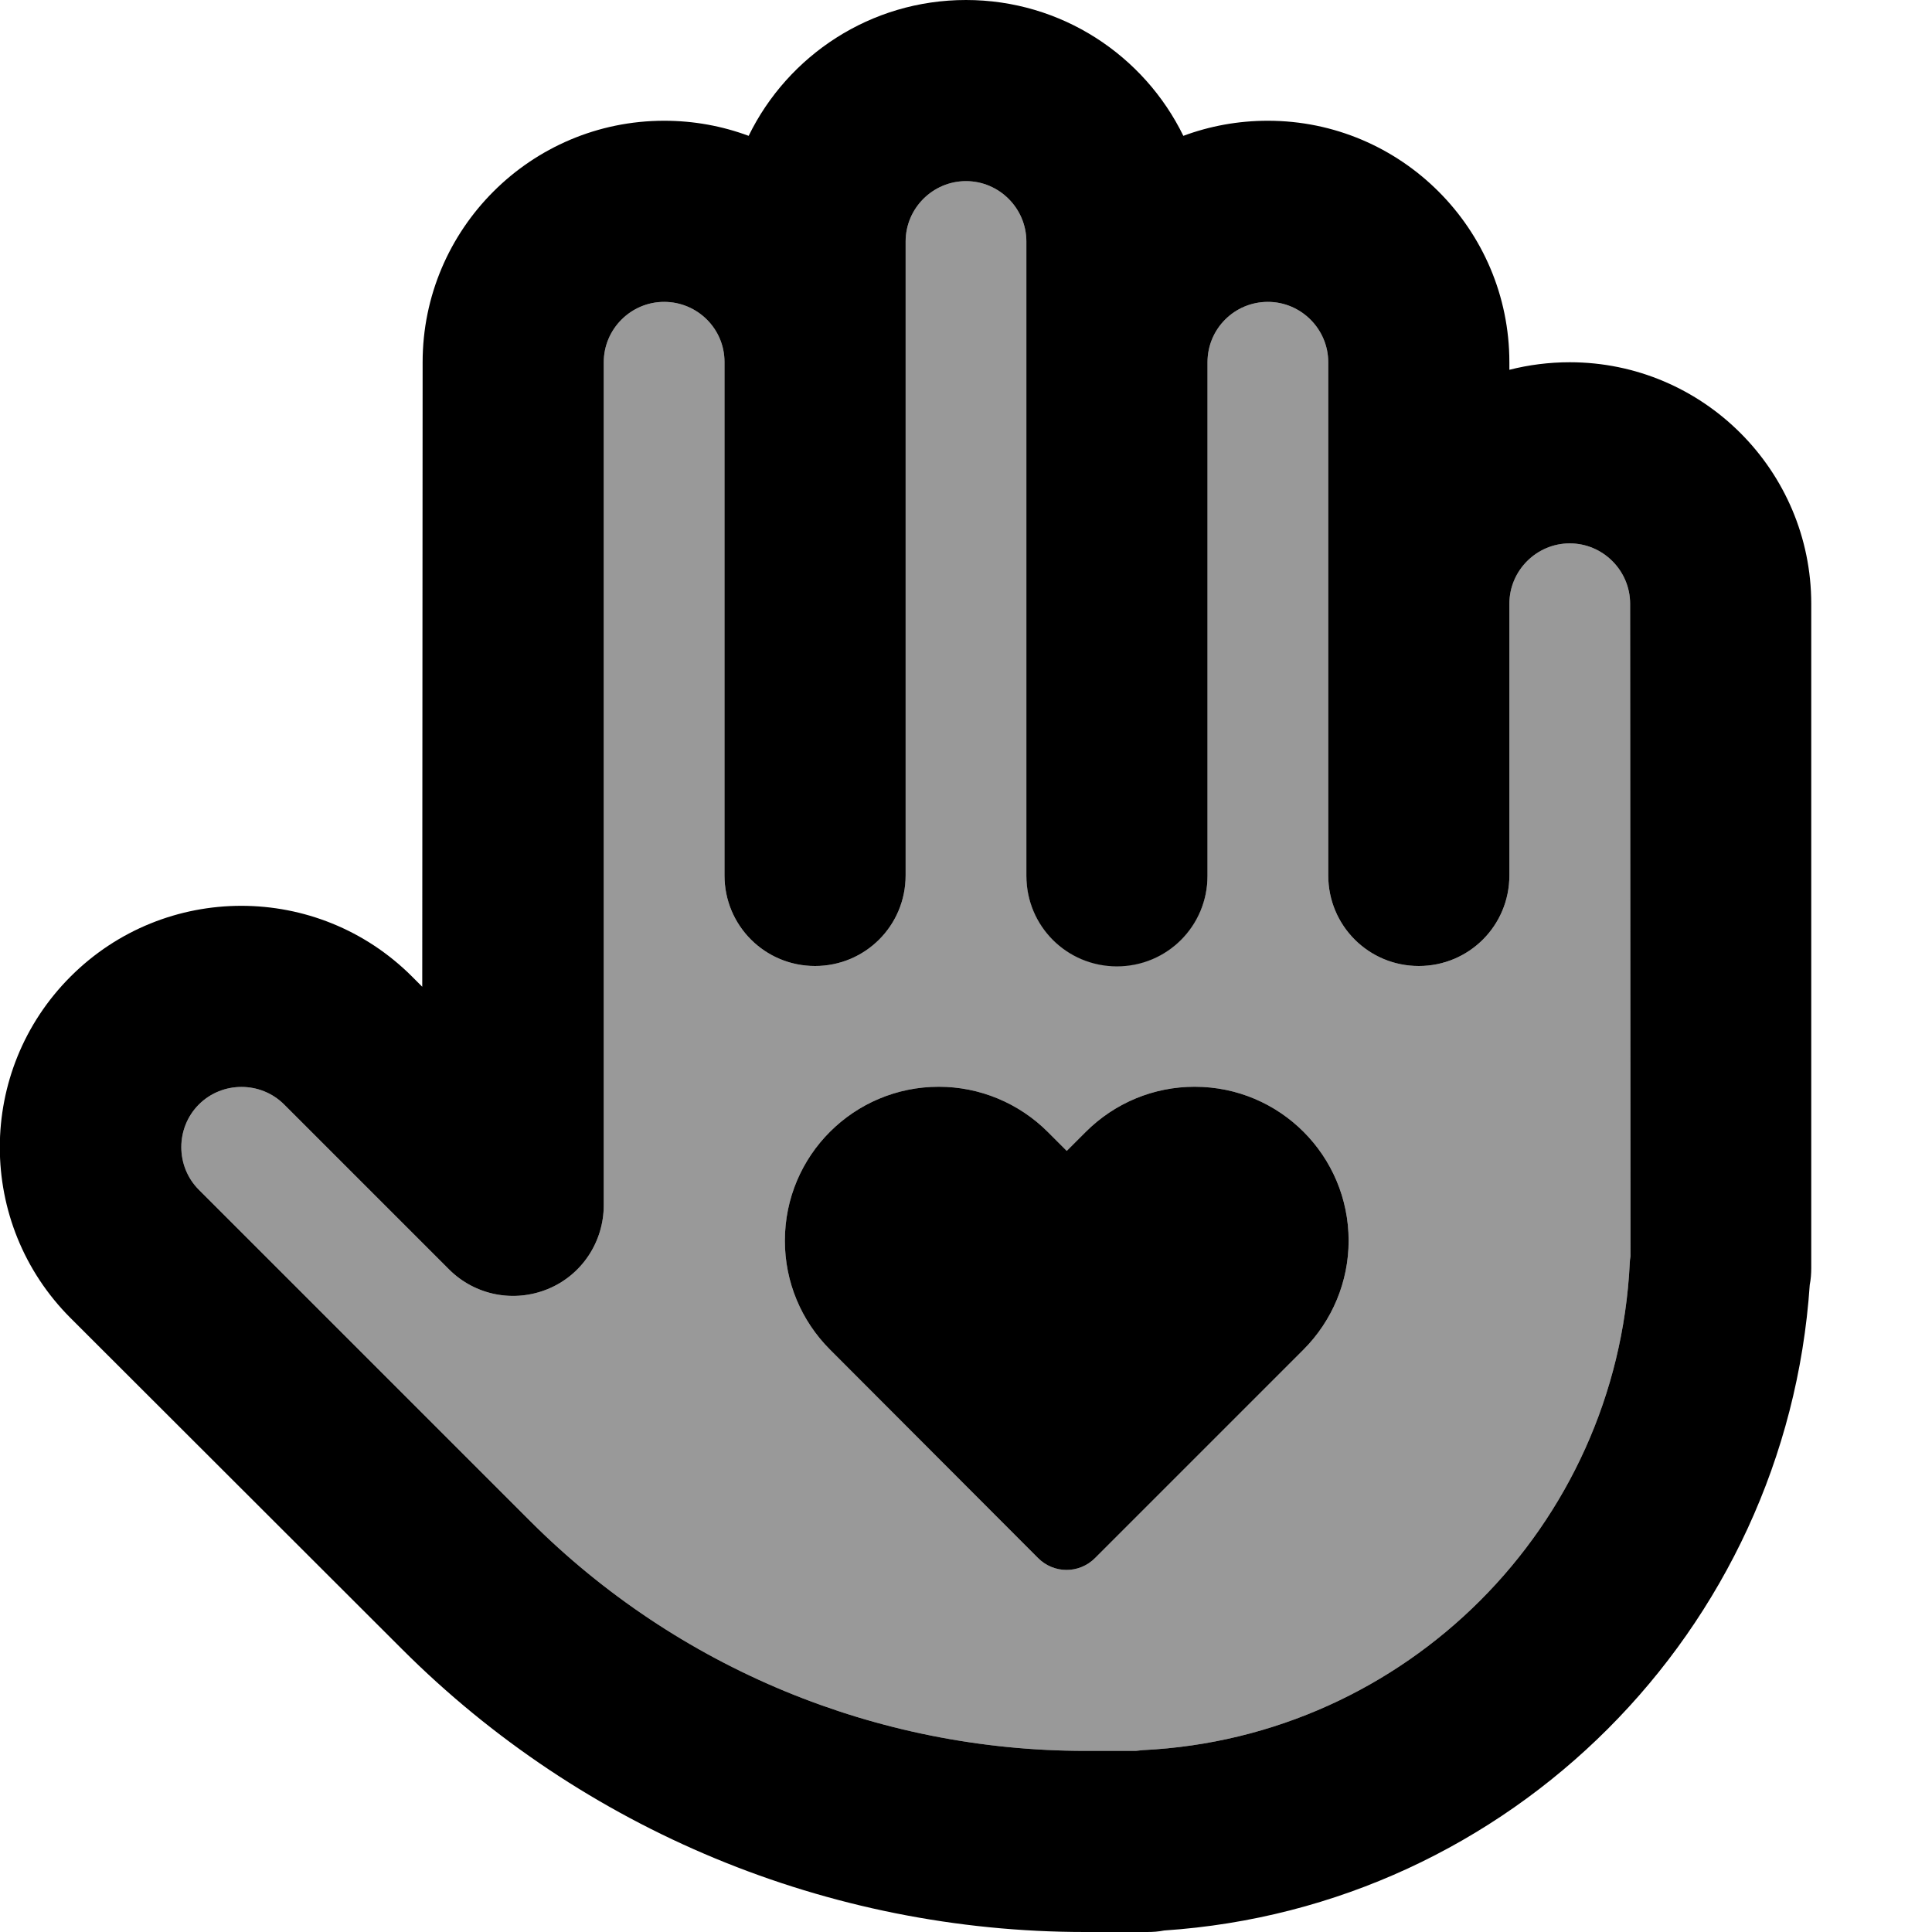 <svg xmlns="http://www.w3.org/2000/svg" viewBox="0 0 512 512"><defs><style>.fa-secondary{opacity:.4}</style></defs><path class="fa-secondary" d="M52.7 292.7c-6.2 6.2-6.2 16.4 0 22.6l87.8 87.8c39 39 91.9 60.9 147.1 60.9l8.5 0 4.9 0c.6-.1 1.3-.1 1.9-.2c69.7-3.4 125.6-59.3 129-129c0-.6 .1-1.3 .2-1.9L432 160c0-8.8-7.2-16-16-16s-16 7.2-16 16l0 72c0 13.3-10.7 24-24 24s-24-10.7-24-24l0-80 0-56c0-8.8-7.2-16-16-16s-16 7.1-16 16l0 136c0 13.3-10.7 24-24 24s-24-10.7-24-24l0-136c0-10.7 0-21.4 0-32c0-8.8-7.2-16-16-16s-16 7.2-16 16l0 32c0 45.4 0 90.7 0 136c0 13.3-10.7 24-24 24s-24-10.7-24-24l0-136.1c0-8.8-7.2-15.9-16-15.9c-8.8 0-16 7.2-16 16l0 223.4c0 9.7-5.8 18.5-14.8 22.2s-19.3 1.7-26.2-5.2L75.3 292.7c-6.2-6.2-16.4-6.2-22.6 0zM208 328.8c0-22.6 18.3-40.8 40.8-40.8c10.8 0 21.2 4.3 28.9 12l5 5 5-5c7.7-7.7 18-12 28.9-12c22.6 0 40.8 18.3 40.8 40.8c0 10.8-4.3 21.2-12 28.9l-55.2 55.2c-4.2 4.2-10.9 4.2-15.1 0L220 357.7c-7.7-7.7-12-18-12-28.9z"/><path class="fa-primary" d="M198.4 36C208.8 14.7 230.7 0 256 0s47.2 14.7 57.6 36c7-2.6 14.5-4 22.4-4c35.3 0 64 28.7 64 64l0 2c5.1-1.3 10.5-2 16-2c35.3 0 64 28.7 64 64l0 176c0 1.5-.1 3-.4 4.5c-6.2 91.7-79.4 165-171.1 171.1c-1.5 .3-2.9 .4-4.5 .4l-8 0-8.5 0c-67.9 0-133-27-181-75L18.7 349.3c-25-25-25-65.5 0-90.5s65.5-25 90.5 0l2.7 2.7L112 96c0-35.3 28.7-64 64-64c7.9 0 15.4 1.4 22.4 4zM240 232c0 13.3-10.7 24-24 24s-24-10.7-24-24l0-136.1c0-8.8-7.2-15.9-16-15.9c-8.8 0-16 7.2-16 16l0 223.4c0 9.7-5.8 18.5-14.8 22.2s-19.3 1.7-26.2-5.2L75.3 292.7c-6.2-6.2-16.4-6.2-22.6 0s-6.2 16.4 0 22.6l87.8 87.8c39 39 91.9 60.9 147.1 60.9l8.5 0 4.9 0c.6-.1 1.3-.1 1.9-.2c69.7-3.4 125.6-59.3 129-129c0-.6 .1-1.3 .2-1.9L432 160c0-8.8-7.2-16-16-16s-16 7.2-16 16c0 0 0 .1 0 .1l0 71.9c0 13.3-10.7 24-24 24s-24-10.7-24-24l0-80c0 0 0-.1 0-.1L352 96c0-8.8-7.2-16-16-16s-16 7.1-16 16c0 0 0 0 0 .1l0 136c0 13.3-10.7 24-24 24s-24-10.7-24-24l0-136 0-.1L272 64c0-8.8-7.2-16-16-16s-16 7.2-16 16l0 32 0 .1L240 232zm-32 96.8c0-22.6 18.3-40.8 40.8-40.8c10.8 0 21.2 4.3 28.9 12l5 5 5-5c7.7-7.7 18-12 28.9-12c22.6 0 40.8 18.3 40.8 40.8c0 10.8-4.3 21.2-12 28.9l-55.2 55.2c-4.2 4.2-10.9 4.2-15.1 0L220 357.7c-7.7-7.7-12-18-12-28.9z"/></svg>